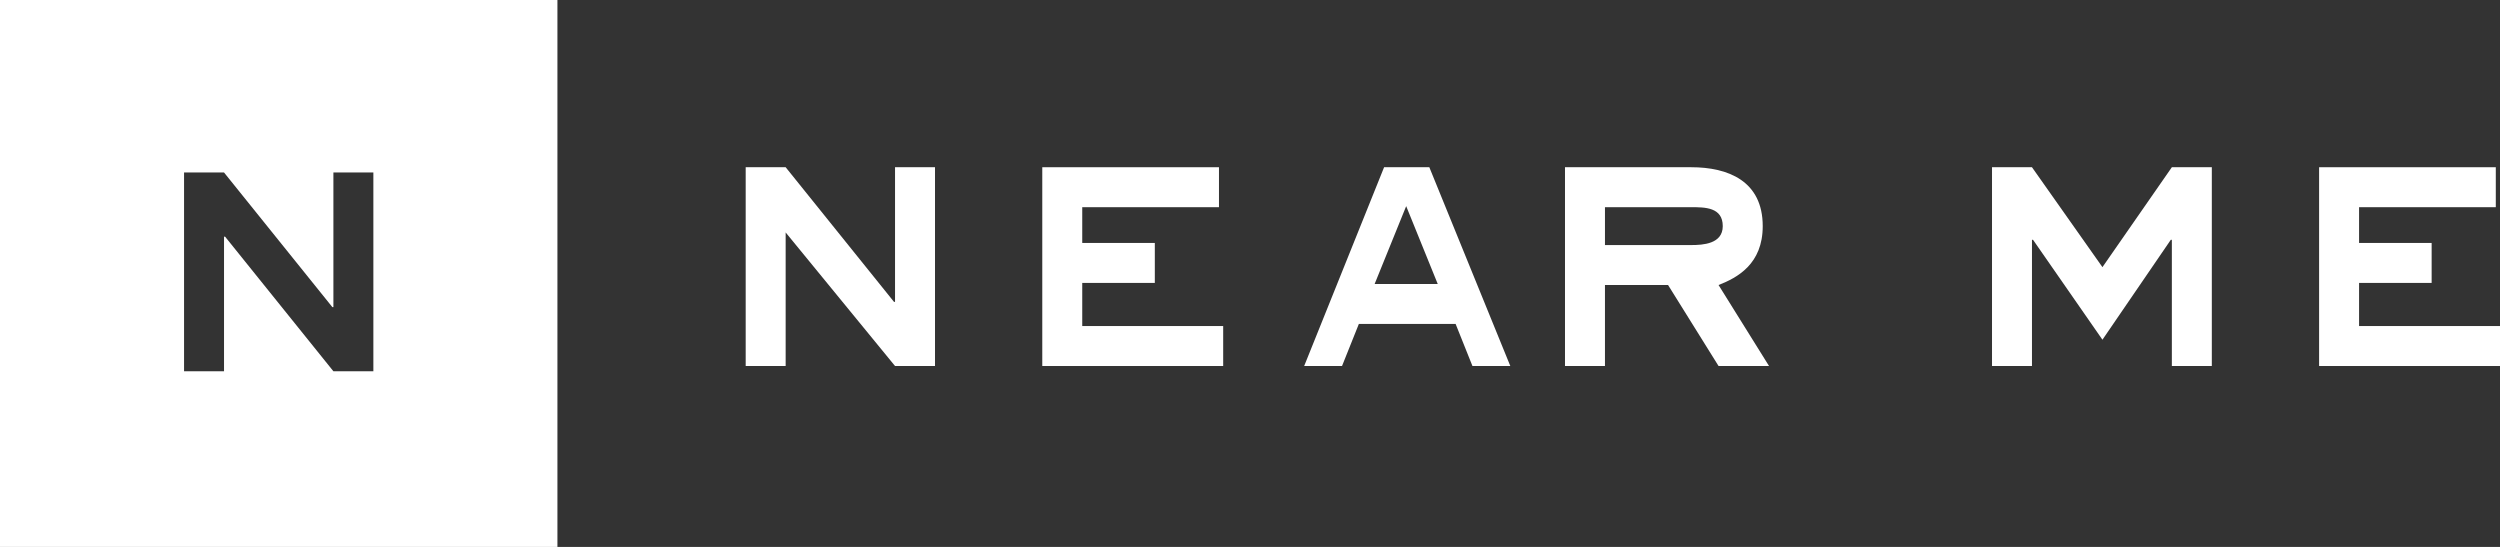 <svg xmlns="http://www.w3.org/2000/svg" x="0px" y="0px"
	 viewBox="0 0 237.7 52">
   <rect x="0" y="0" width="237.7" height="52" fill="#333333" stroke="none"/>
   <style>
    polygon, path {
      fill: #fff;
    }
   </style>
<g>
	<polygon points="85.1,28.7 85,28.7 74.7,15.9 70.9,15.9 70.9,34.8 74.7,34.8 74.7,22.1 74.7,22.1 85.1,34.8 88.9,34.8 88.9,15.9
		85.1,15.9 	"/>
	<polygon points="102.9,26.9 109.8,26.9 109.8,23.1 102.9,23.1 102.9,19.7 115.9,19.7 115.9,15.9 99.1,15.9 99.1,34.8 116.3,34.8
		116.3,31 102.9,31 	"/>
	<path d="M131.6,15.9l-7.6,18.9h3.6l1.6-4h9.2l1.6,4h3.6l-7.7-18.9H131.6z M130.7,27l3-7.4l3,7.4H130.7z"/>
	<path d="M167.6,21.5c0-4.3-3.3-5.6-6.8-5.6h-12v18.9h3.8v-7.7h6l4.8,7.7h4.8l-4.8-7.7C165.2,26.4,167.6,25.1,167.6,21.5z
		 M160.8,23.3h-8.2v-3.6h8.2c1.3,0,3,0,3,1.8C163.8,23.2,161.9,23.3,160.8,23.3z"/>
	<polygon points="199.9,25.4 193.2,15.9 189.4,15.9 189.4,34.8 193.2,34.8 193.2,22.8 193.3,22.8 199.9,32.3 206.4,22.8 206.5,22.8
		206.5,34.8 210.3,34.8 210.3,15.9 206.5,15.9 	"/>
	<polygon points="224.3,31 224.3,26.9 231.2,26.9 231.2,23.1 224.3,23.1 224.3,19.7 237.3,19.7 237.3,15.9 220.5,15.9 220.5,34.8
		237.7,34.8 237.7,31 	"/>
	<path d="M0,52h53V0H0V52z M17.5,16.4h3.8l10.3,12.8h0.1V16.4h3.8v18.9h-3.8L21.4,22.5h-0.1v12.8h-3.8V16.4z"/>
</g>
</svg>
